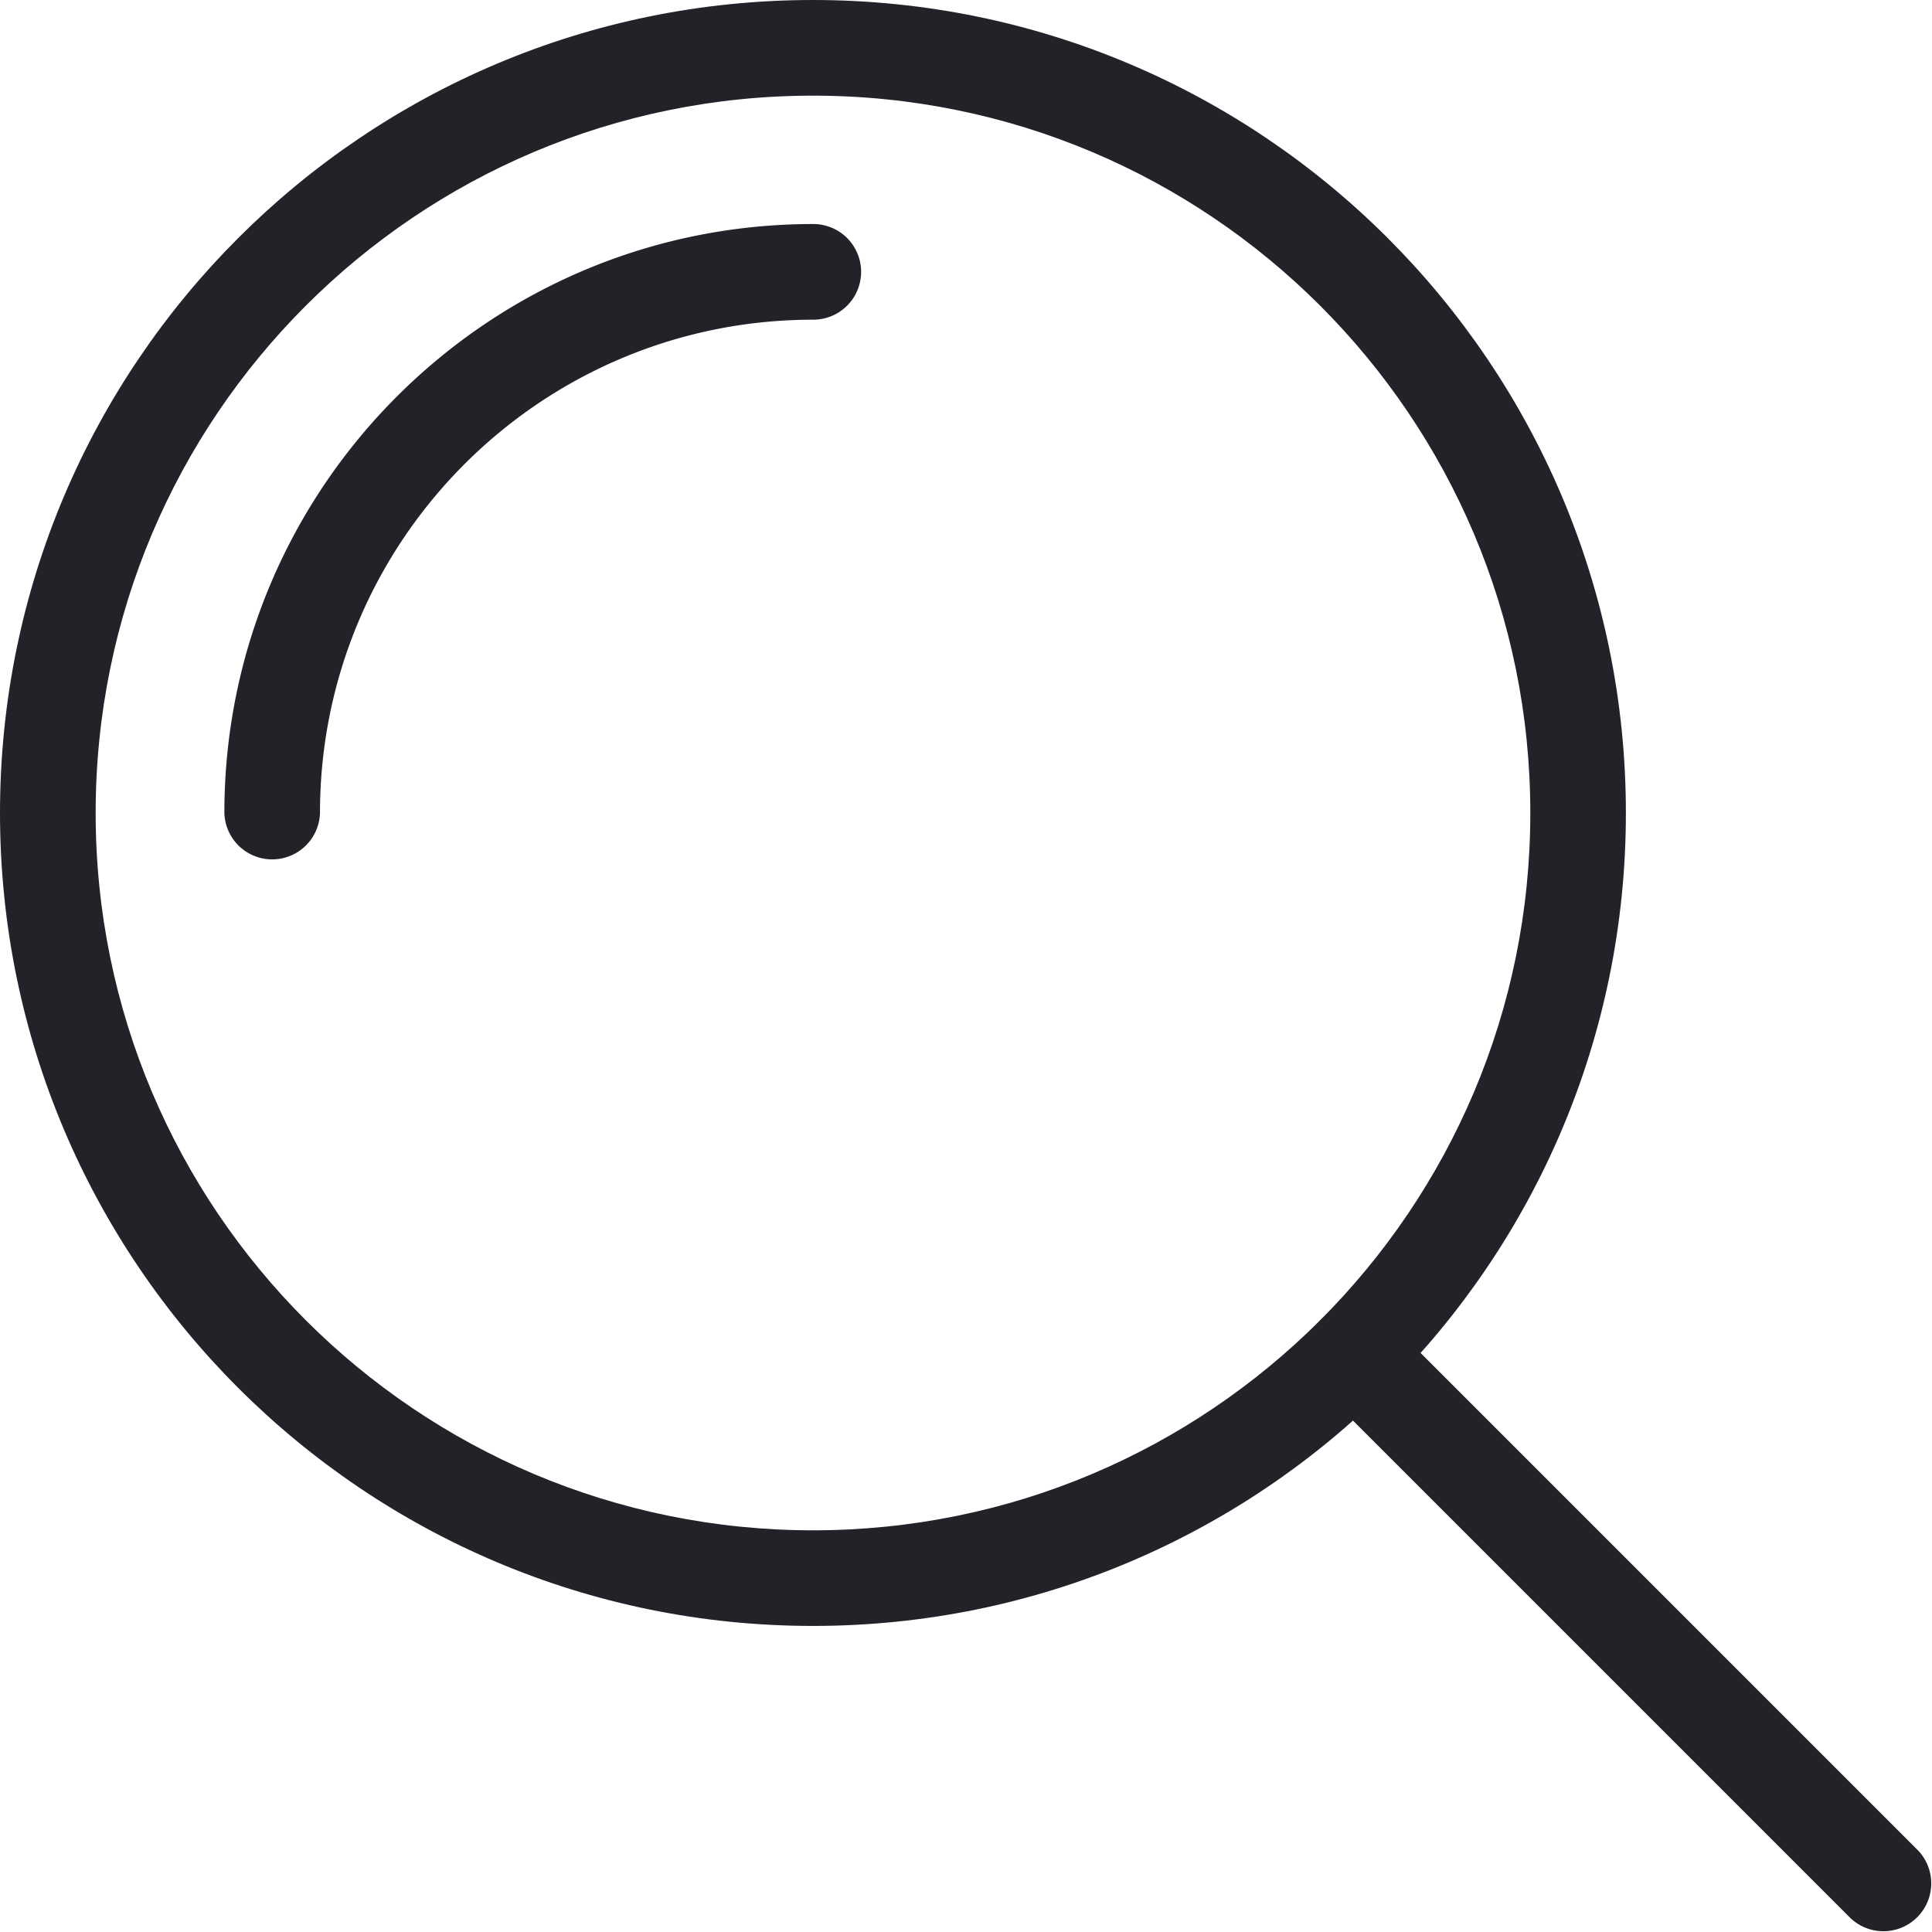 <svg width="45" height="45" fill="none" xmlns="http://www.w3.org/2000/svg"><path fill-rule="evenodd" clip-rule="evenodd" d="M18.936 2.228c-9.228 0-16.708 7.48-16.708 16.708 0 9.227 7.48 16.708 16.708 16.708 9.227 0 16.708-7.48 16.708-16.708 0-9.228-7.48-16.708-16.708-16.708ZM0 18.936C0 8.478 8.478 0 18.936 0 29.393 0 37.87 8.478 37.87 18.936c0 10.457-8.478 18.935-18.935 18.935C8.478 37.871 0 29.393 0 18.936Z" fill="#222229"/><path fill-rule="evenodd" clip-rule="evenodd" d="M18.943 7.446c-6.35 0-11.49 5.147-11.49 11.49a1.114 1.114 0 0 1-2.227 0c0-7.573 6.137-13.718 13.717-13.718a1.114 1.114 0 1 1 0 2.228ZM30.752 30.752a1.114 1.114 0 0 1 1.575 0l12.347 12.347a1.114 1.114 0 0 1-1.575 1.575L30.752 32.327a1.114 1.114 0 0 1 0-1.575Z" fill="#222229"/></svg>